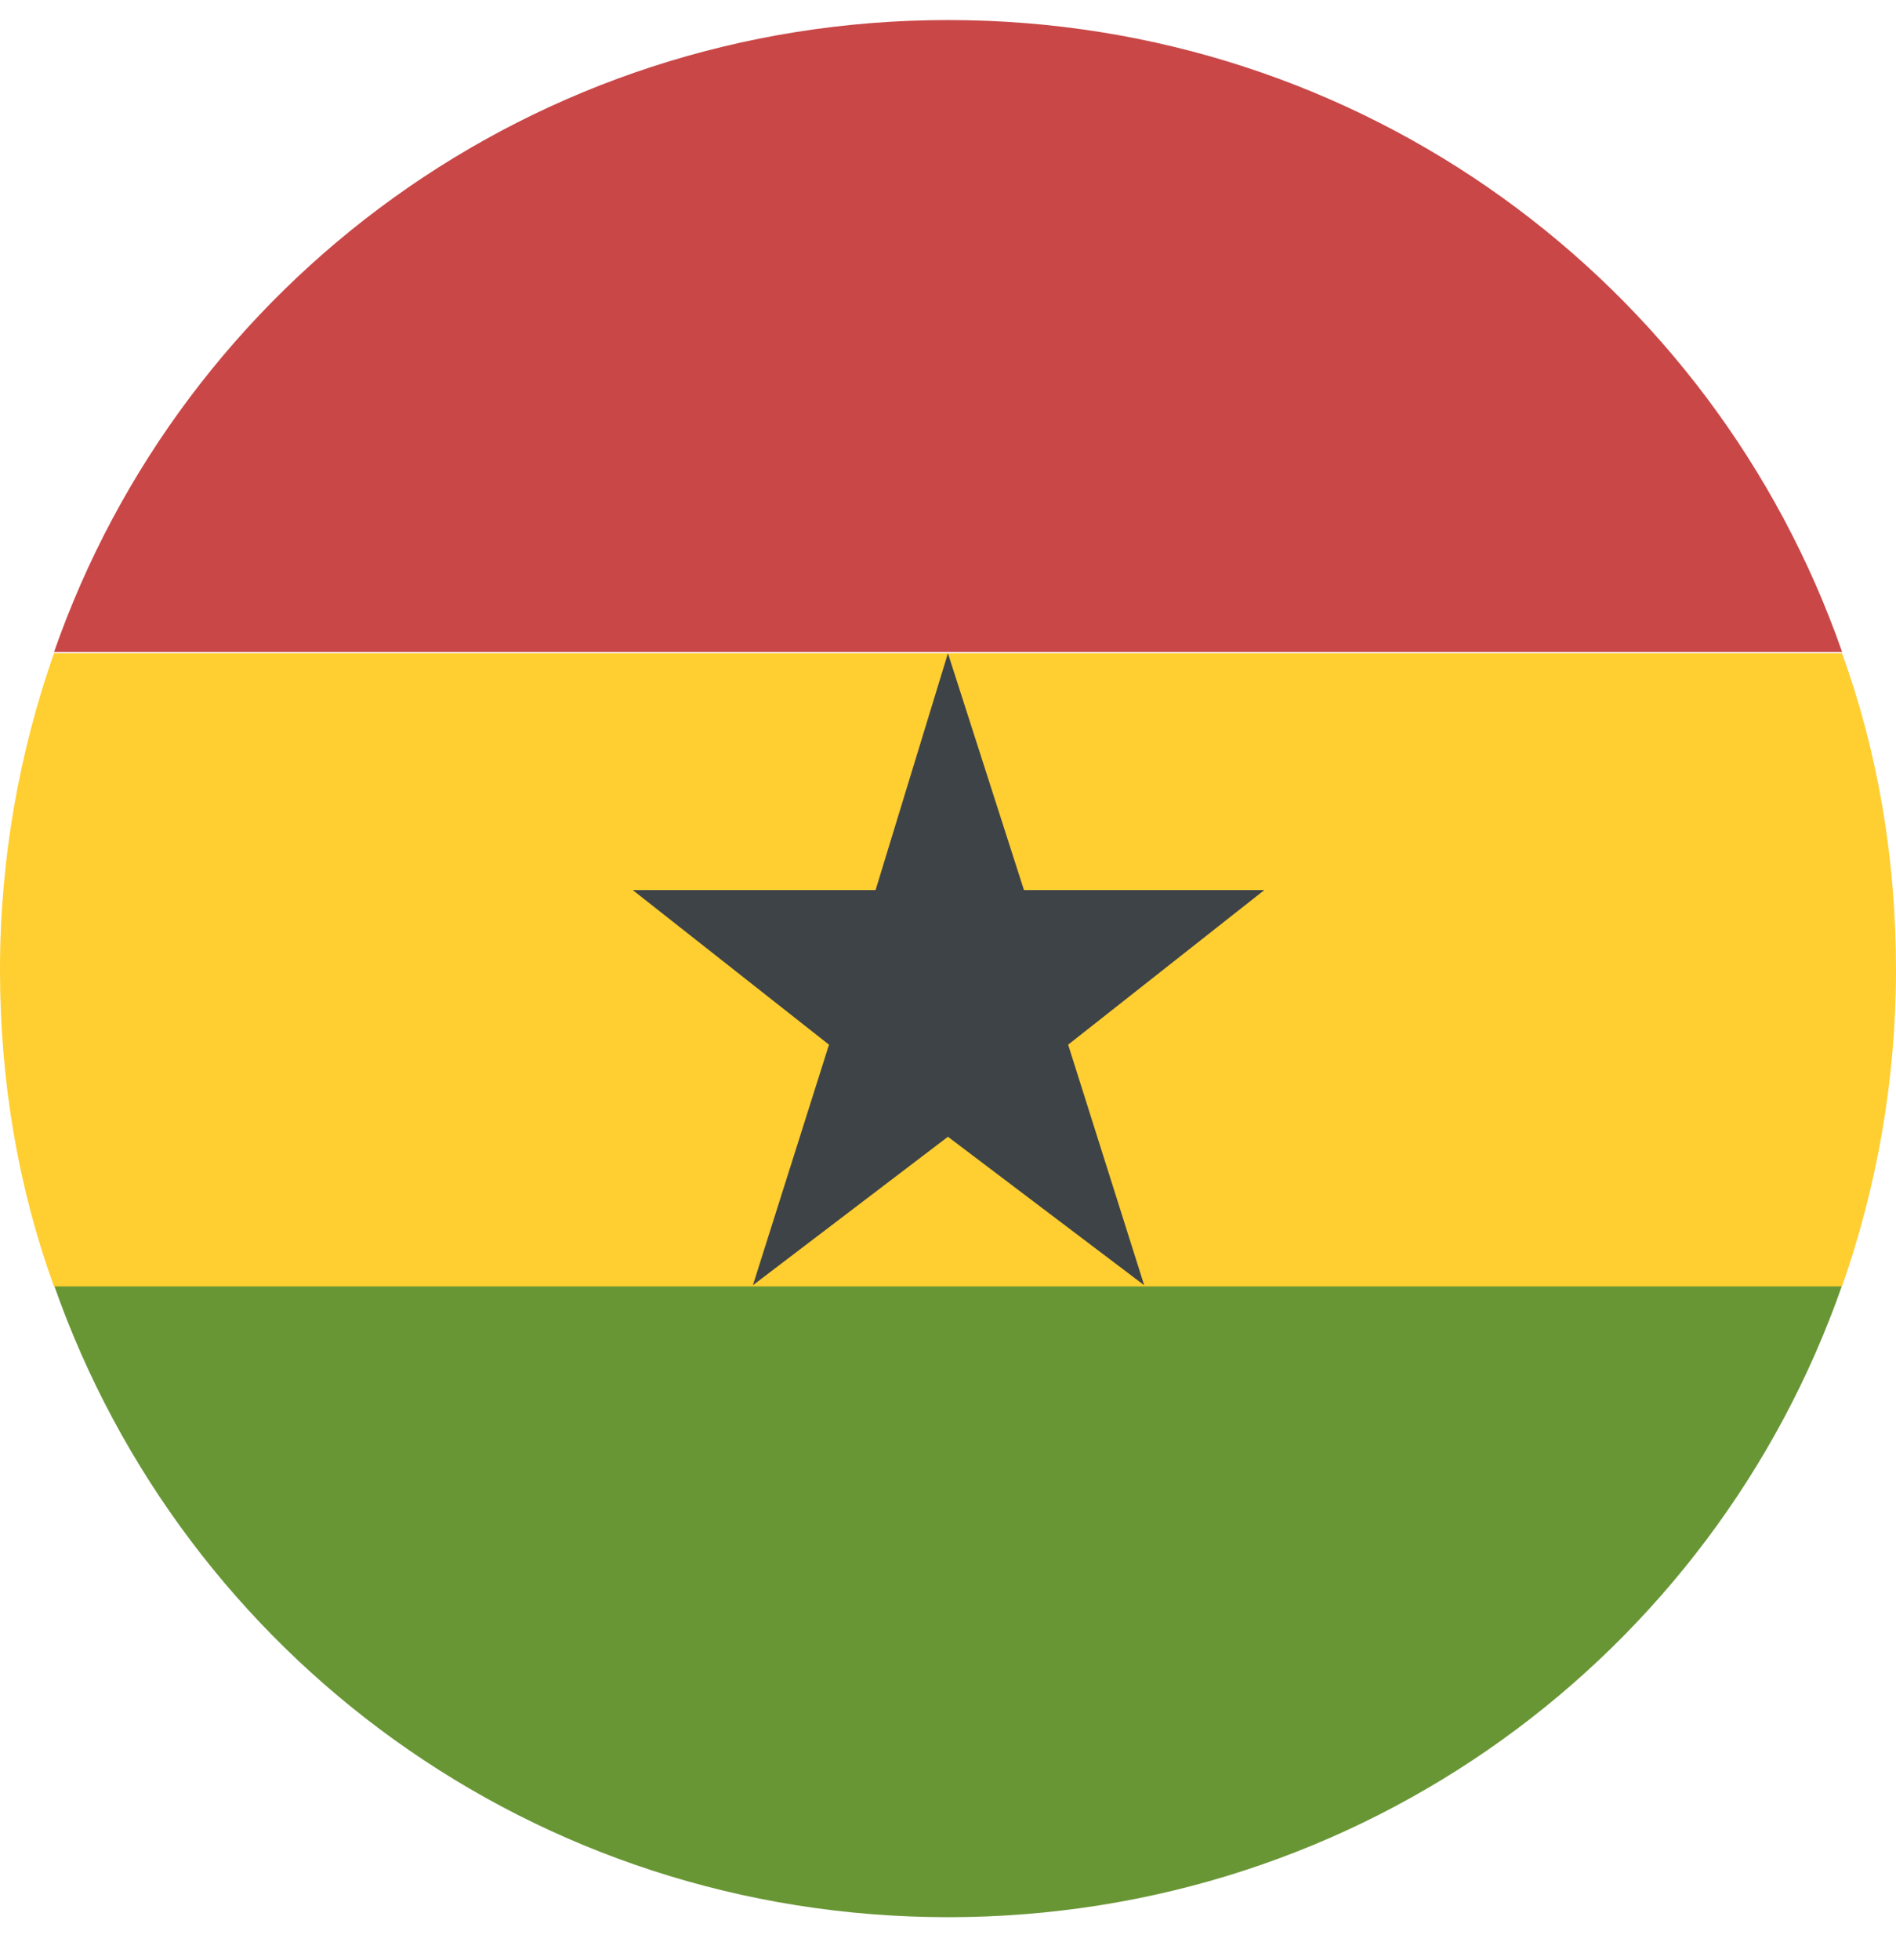 <svg width="30" height="31" viewBox="0 0 30 31" fill="none" xmlns="http://www.w3.org/2000/svg">
<path d="M15.002 0.317C8.443 0.317 2.893 4.47 0.855 10.312H29.148C27.11 4.47 21.561 0.317 15.002 0.317Z" fill="#C94747"/>
<path d="M15.002 30.319C21.561 30.319 27.11 26.166 29.148 20.325H0.855C2.912 26.186 8.462 30.319 15.002 30.319Z" fill="#699635"/>
<path d="M0.854 10.331C0.31 11.883 0 13.572 0 15.338C0 17.104 0.291 18.792 0.854 20.344H29.146C29.689 18.792 30 17.104 30 15.338C30 13.572 29.709 11.883 29.146 10.331H0.854Z" fill="#FFCE31"/>
<path d="M14.999 17.977L18.104 20.325L16.901 16.521L20.005 14.076H16.202L14.999 10.331L13.854 14.076H10.012L13.117 16.521L11.913 20.325L14.999 17.977Z" fill="#3E4347"/>
</svg>
